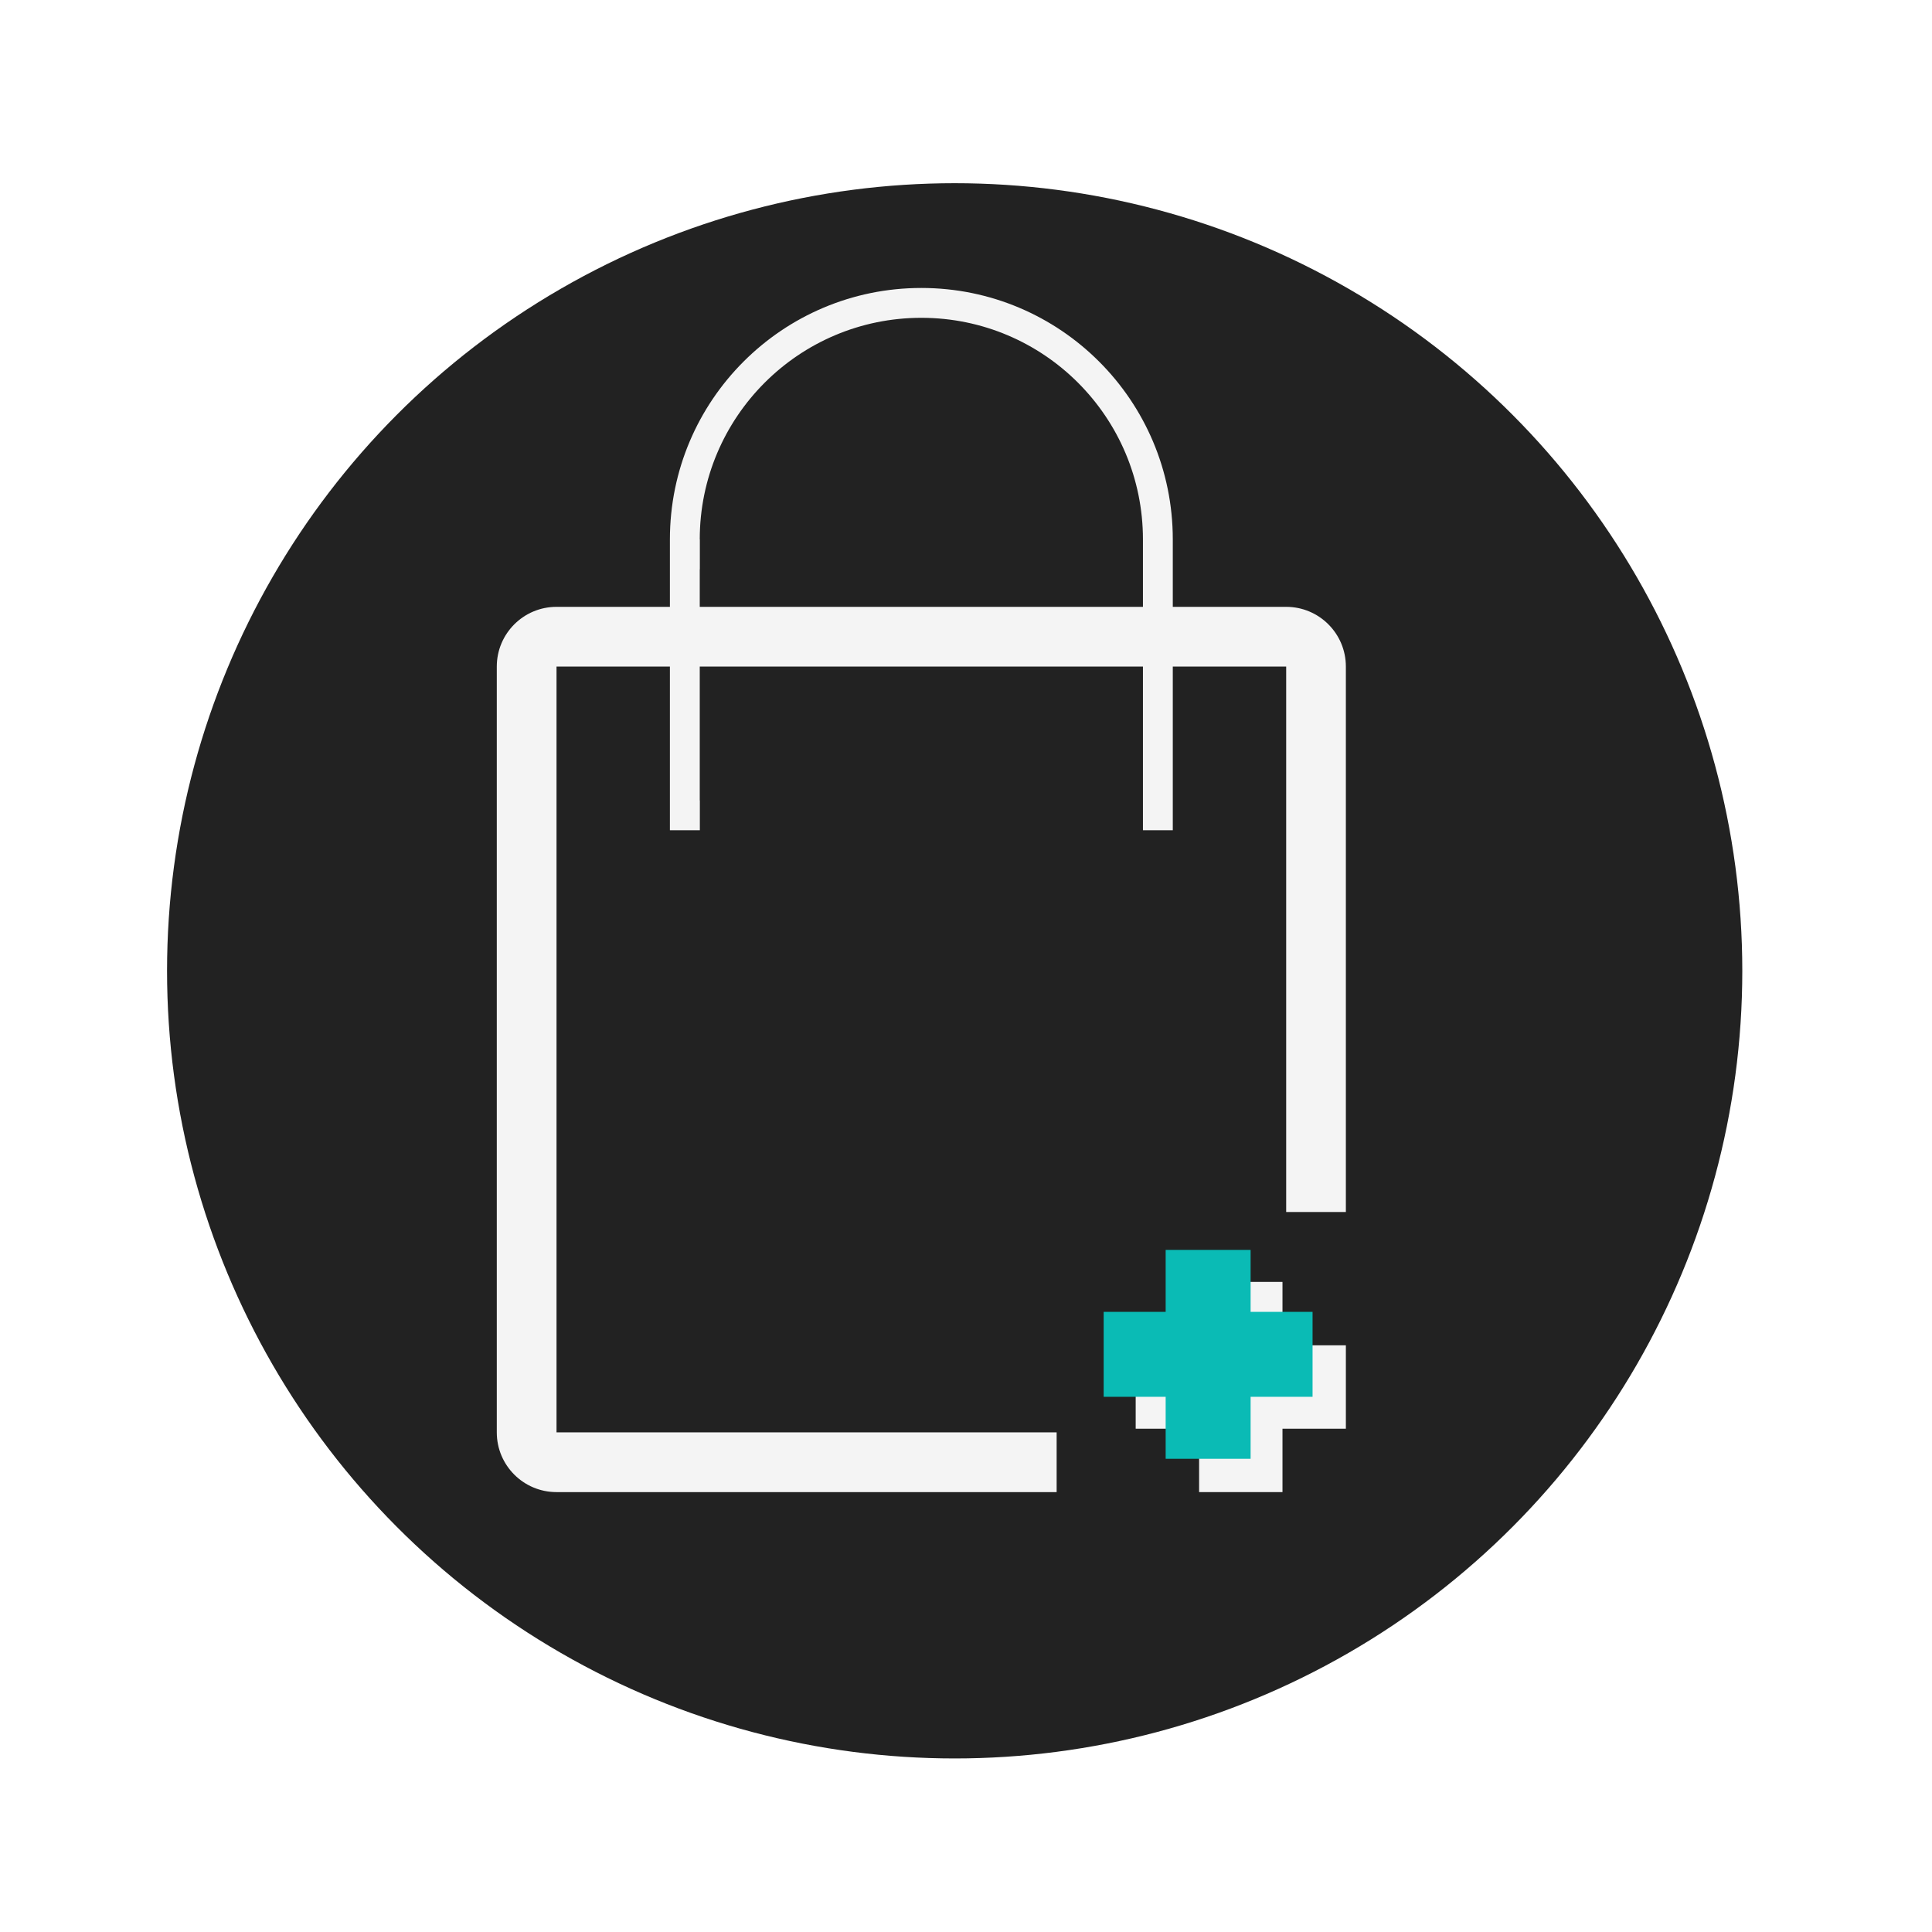 <svg width="58" height="58" viewBox="0 0 58 58" fill="none" xmlns="http://www.w3.org/2000/svg">
<g filter="url(#filter0_d)">
<circle cx="26.66" cy="27.145" r="23.645" fill="#222222"/>
</g>
<g filter="url(#filter1_i)">
<path fill-rule="evenodd" clip-rule="evenodd" d="M19.111 17.218V15.194C19.111 11.024 22.49 7.645 26.659 7.645C30.828 7.645 34.208 11.024 34.208 15.194V17.218H37.612C38.602 17.218 39.404 18.021 39.404 19.011V35.386H37.612L37.612 19.011H34.208V23.925H33.312L33.312 19.011H20.007V23.029H20.01V23.925H19.111V19.011H15.707V42.001H30.721V43.794H15.707C14.717 43.794 13.914 42.992 13.914 42.001V19.011C13.914 18.021 14.717 17.218 15.707 17.218H19.111ZM26.659 8.541C30.333 8.541 33.312 11.52 33.312 15.194L33.312 17.218H20.007V16.09H20.01V15.194H19.111L20.007 15.194C20.007 11.52 22.985 8.541 26.659 8.541Z" fill="#F4F4F4"/>
<path d="M37.501 37.484H34.998V39.387H33.094V41.891H34.998V43.794H37.501V41.891H39.404V39.387H37.501V37.484Z" fill="#F4F4F4"/>
</g>
<path d="M37.544 37.523H34.994V39.383H33.133V41.933H34.994V43.794H37.544V41.933H39.404V39.383H37.544V37.523Z" fill="#0ABBB5"/>
<defs>
<filter id="filter0_d" x="0.014" y="0.5" width="57.291" height="57.291" filterUnits="userSpaceOnUse" color-interpolation-filters="sRGB">
<feFlood flood-opacity="0" result="BackgroundImageFix"/>
<feColorMatrix in="SourceAlpha" type="matrix" values="0 0 0 0 0 0 0 0 0 0 0 0 0 0 0 0 0 0 127 0"/>
<feMorphology radius="1" operator="dilate" in="SourceAlpha" result="effect1_dropShadow"/>
<feOffset dx="2" dy="2"/>
<feGaussianBlur stdDeviation="2"/>
<feColorMatrix type="matrix" values="0 0 0 0 0 0 0 0 0 0 0 0 0 0 0 0 0 0 0.25 0"/>
<feBlend mode="normal" in2="BackgroundImageFix" result="effect1_dropShadow"/>
<feBlend mode="normal" in="SourceGraphic" in2="effect1_dropShadow" result="shape"/>
</filter>
<filter id="filter1_i" x="13.914" y="7.645" width="26.49" height="37.149" filterUnits="userSpaceOnUse" color-interpolation-filters="sRGB">
<feFlood flood-opacity="0" result="BackgroundImageFix"/>
<feBlend mode="normal" in="SourceGraphic" in2="BackgroundImageFix" result="shape"/>
<feColorMatrix in="SourceAlpha" type="matrix" values="0 0 0 0 0 0 0 0 0 0 0 0 0 0 0 0 0 0 127 0" result="hardAlpha"/>
<feOffset dx="1" dy="1"/>
<feGaussianBlur stdDeviation="0.5"/>
<feComposite in2="hardAlpha" operator="arithmetic" k2="-1" k3="1"/>
<feColorMatrix type="matrix" values="0 0 0 0 0 0 0 0 0 0 0 0 0 0 0 0 0 0 0.25 0"/>
<feBlend mode="normal" in2="shape" result="effect1_innerShadow"/>
</filter>
</defs>
</svg>
